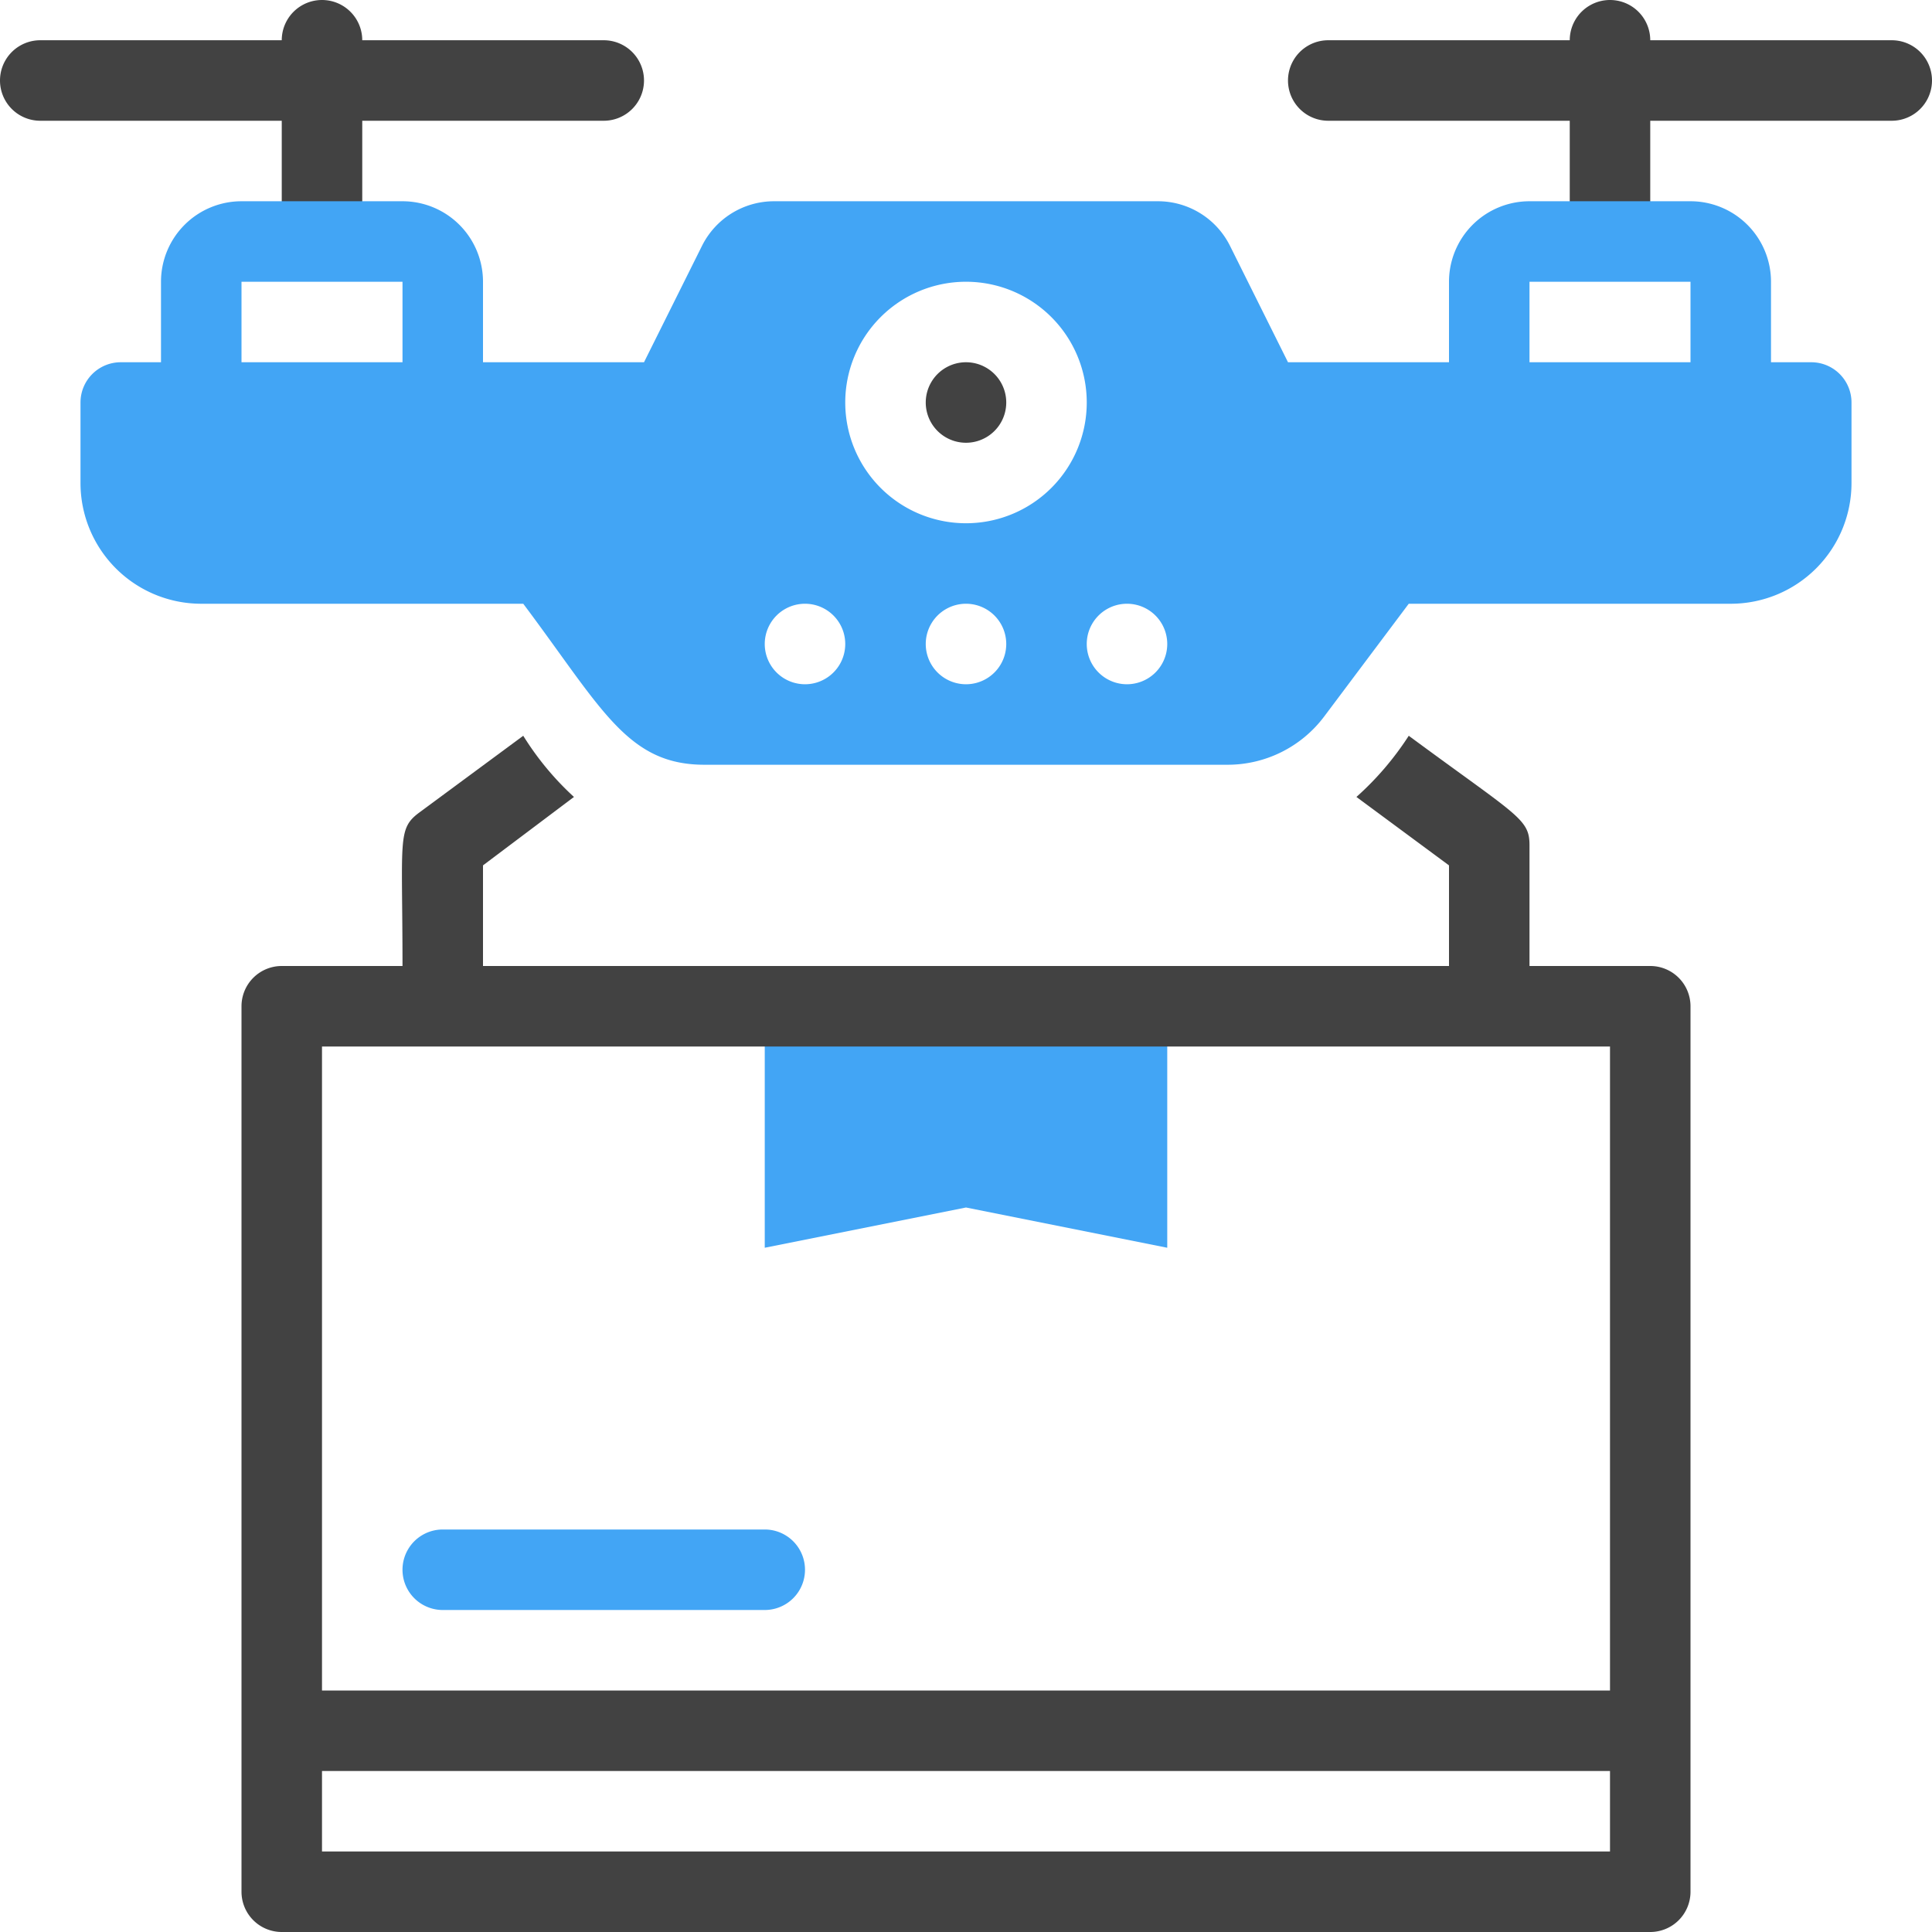 <svg xmlns="http://www.w3.org/2000/svg" viewBox="0 0 48 48"><g data-name="Drone Delivery"><path fill="#424242" d="M15 1H9A1 1 0 0 0 7 1H1A1 1 0 0 0 1 3H7V5A1 1 0 0 0 9 5V3h6A1 1 0 0 0 15 1zM33 1h6a1 1 0 0 1 2 0h6a1 1 0 0 1 0 2H41V5a1 1 0 0 1-2 0V3H33A1 1 0 0 1 33 1z"/><polygon fill="#42a5f5" points="29 31 24 30 19 31 19 25 29 25 29 31"/><path fill="#424242" d="M41,24H38V21c0-.66-.29-.72-3-2.72a7.43,7.43,0,0,1-1.3,1.52L36,21.5V24H12V21.5l2.26-1.7A7.24,7.24,0,0,1,13,18.28L10.4,20.2c-.53.4-.4.68-.4,3.8H7a1,1,0,0,0-1,1V47a1,1,0,0,0,1,1H41a1,1,0,0,0,1-1V25A1,1,0,0,0,41,24ZM40,46H8V44H40Zm0-4H8V26H40Z"/><path fill="#42a5f5" d="M45,9H44V7a2,2,0,0,0-2-2H38a2,2,0,0,0-2,2V9H32L30.56,6.11A2,2,0,0,0,28.77,5H19.23a2,2,0,0,0-1.79,1.11L16,9H12V7a2,2,0,0,0-2-2H6A2,2,0,0,0,4,7V9H3a1,1,0,0,0-1,1v2a3,3,0,0,0,3,3h8c1.95,2.6,2.58,4,4.5,4h13a3,3,0,0,0,2.4-1.2L35,15h8a3,3,0,0,0,3-3V10A1,1,0,0,0,45,9ZM10,9H6V7h4Zm10,8a1,1,0,0,1,0-2A1,1,0,0,1,20,17Zm4,0a1,1,0,0,1,0-2A1,1,0,0,1,24,17Zm0-4a3,3,0,1,1,3-3A3,3,0,0,1,24,13Zm4,4a1,1,0,0,1,0-2A1,1,0,0,1,28,17ZM42,9H38V7h4Z"/><path fill="#424242" d="M24,9a1,1,0,0,0,0,2A1,1,0,0,0,24,9Z"/><path fill="#42a5f5" d="M19,40H11a1,1,0,0,1,0-2h8A1,1,0,0,1,19,40Z"/></g></svg>